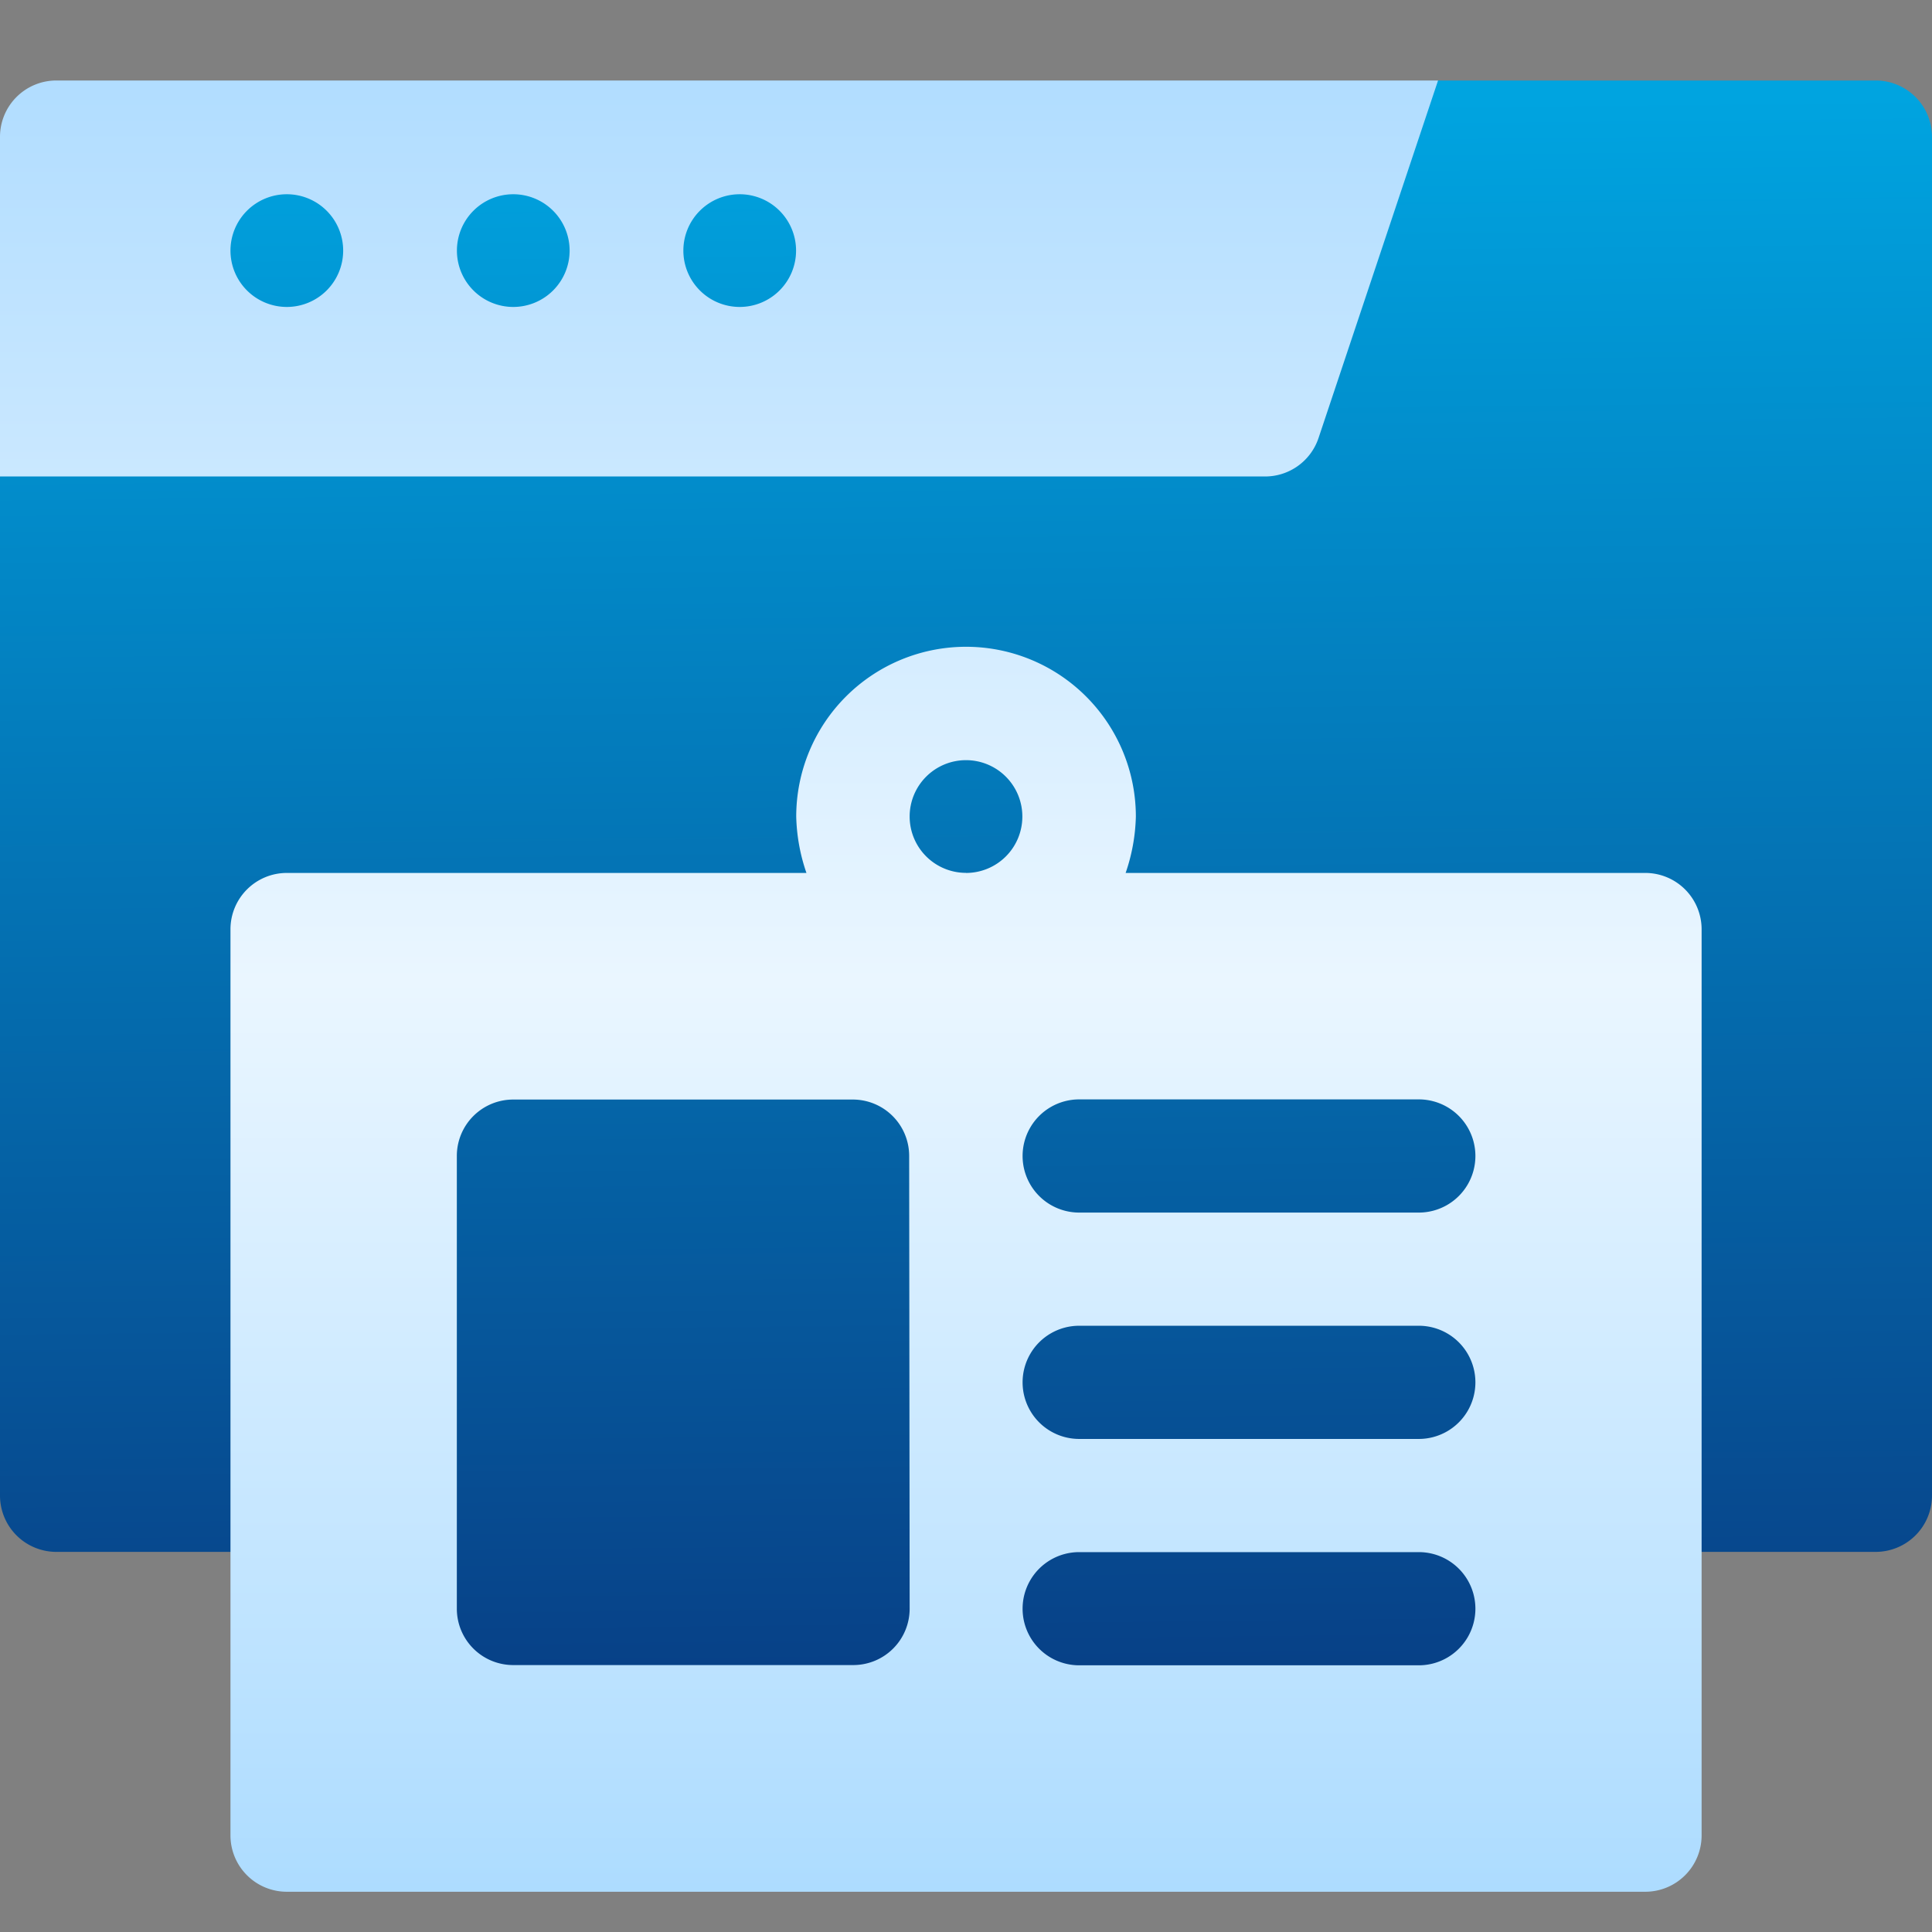 <svg xmlns="http://www.w3.org/2000/svg" xmlns:xlink="http://www.w3.org/1999/xlink" width="24" height="24" viewBox="0 0 24 24"><rect x="0" y="0" width="24" height="24" fill="#808080" stroke="none"/><defs><style>.a{fill:none;}.b{fill:url(#a);}.c{fill:url(#b);}</style><linearGradient id="a" x1="0.455" y1="0.012" x2="0.467" y2="1" gradientUnits="objectBoundingBox"><stop offset="0" stop-color="#00a4e0"/><stop offset="1" stop-color="#083a81"/></linearGradient><linearGradient id="b" x1="0.5" y1="1" x2="0.5" gradientUnits="objectBoundingBox"><stop offset="0" stop-color="#addcff"/><stop offset="0.503" stop-color="#eaf6ff"/><stop offset="1" stop-color="#b1ddff"/></linearGradient></defs><rect class="a" width="24" height="24"/><g transform="translate(0 -15)"><g transform="translate(0 16)"><path class="b" d="M23.3,16H17.864l-3.052,2.109-3.516.667V16.7H1.406v3.516H3.7l-3.7.7V33.578a.7.7,0,0,0,.7.7H3.563a.7.7,0,0,0,.7-.7v3.516H19.734V33.578a.7.7,0,0,0,.7.7H23.3a.7.7,0,0,0,.7-.7V16.7A.7.7,0,0,0,23.3,16Z" transform="translate(0 -16)"/></g><g transform="translate(0 16)"><path class="c" d="M20.438,25.844H13.983a2.306,2.306,0,0,0,.127-.7,2.109,2.109,0,0,0-4.219,0,2.3,2.3,0,0,0,.127.7H3.563a.7.7,0,0,0-.7.7V37.8a.7.7,0,0,0,.7.7H20.438a.7.7,0,0,0,.7-.7V26.547A.7.7,0,0,0,20.438,25.844ZM11.3,34.984a.7.7,0,0,1-.7.7H6.375a.7.7,0,0,1-.7-.7V29.359a.7.7,0,0,1,.7-.7h4.219a.7.7,0,0,1,.7.7Zm.7-9.141a.7.7,0,1,1,.7-.7A.7.7,0,0,1,12,25.844Zm5.625,9.844H13.406a.7.7,0,0,1,0-1.406h4.219a.7.7,0,0,1,0,1.406Zm0-2.812H13.406a.7.7,0,0,1,0-1.406h4.219a.7.7,0,0,1,0,1.406Zm0-2.812H13.406a.7.7,0,0,1,0-1.406h4.219a.7.7,0,0,1,0,1.406Zm-1.246-9.621L17.864,16H.7a.7.7,0,0,0-.7.7v4.219H15.712A.7.7,0,0,0,16.379,20.442ZM3.563,18.813a.7.7,0,1,1,.7-.7A.7.7,0,0,1,3.563,18.813Zm2.813,0a.7.7,0,1,1,.7-.7A.7.7,0,0,1,6.375,18.813Zm2.813,0a.7.7,0,1,1,.7-.7A.7.7,0,0,1,9.188,18.813Z" transform="translate(0 -16)"/></g></g></svg>
